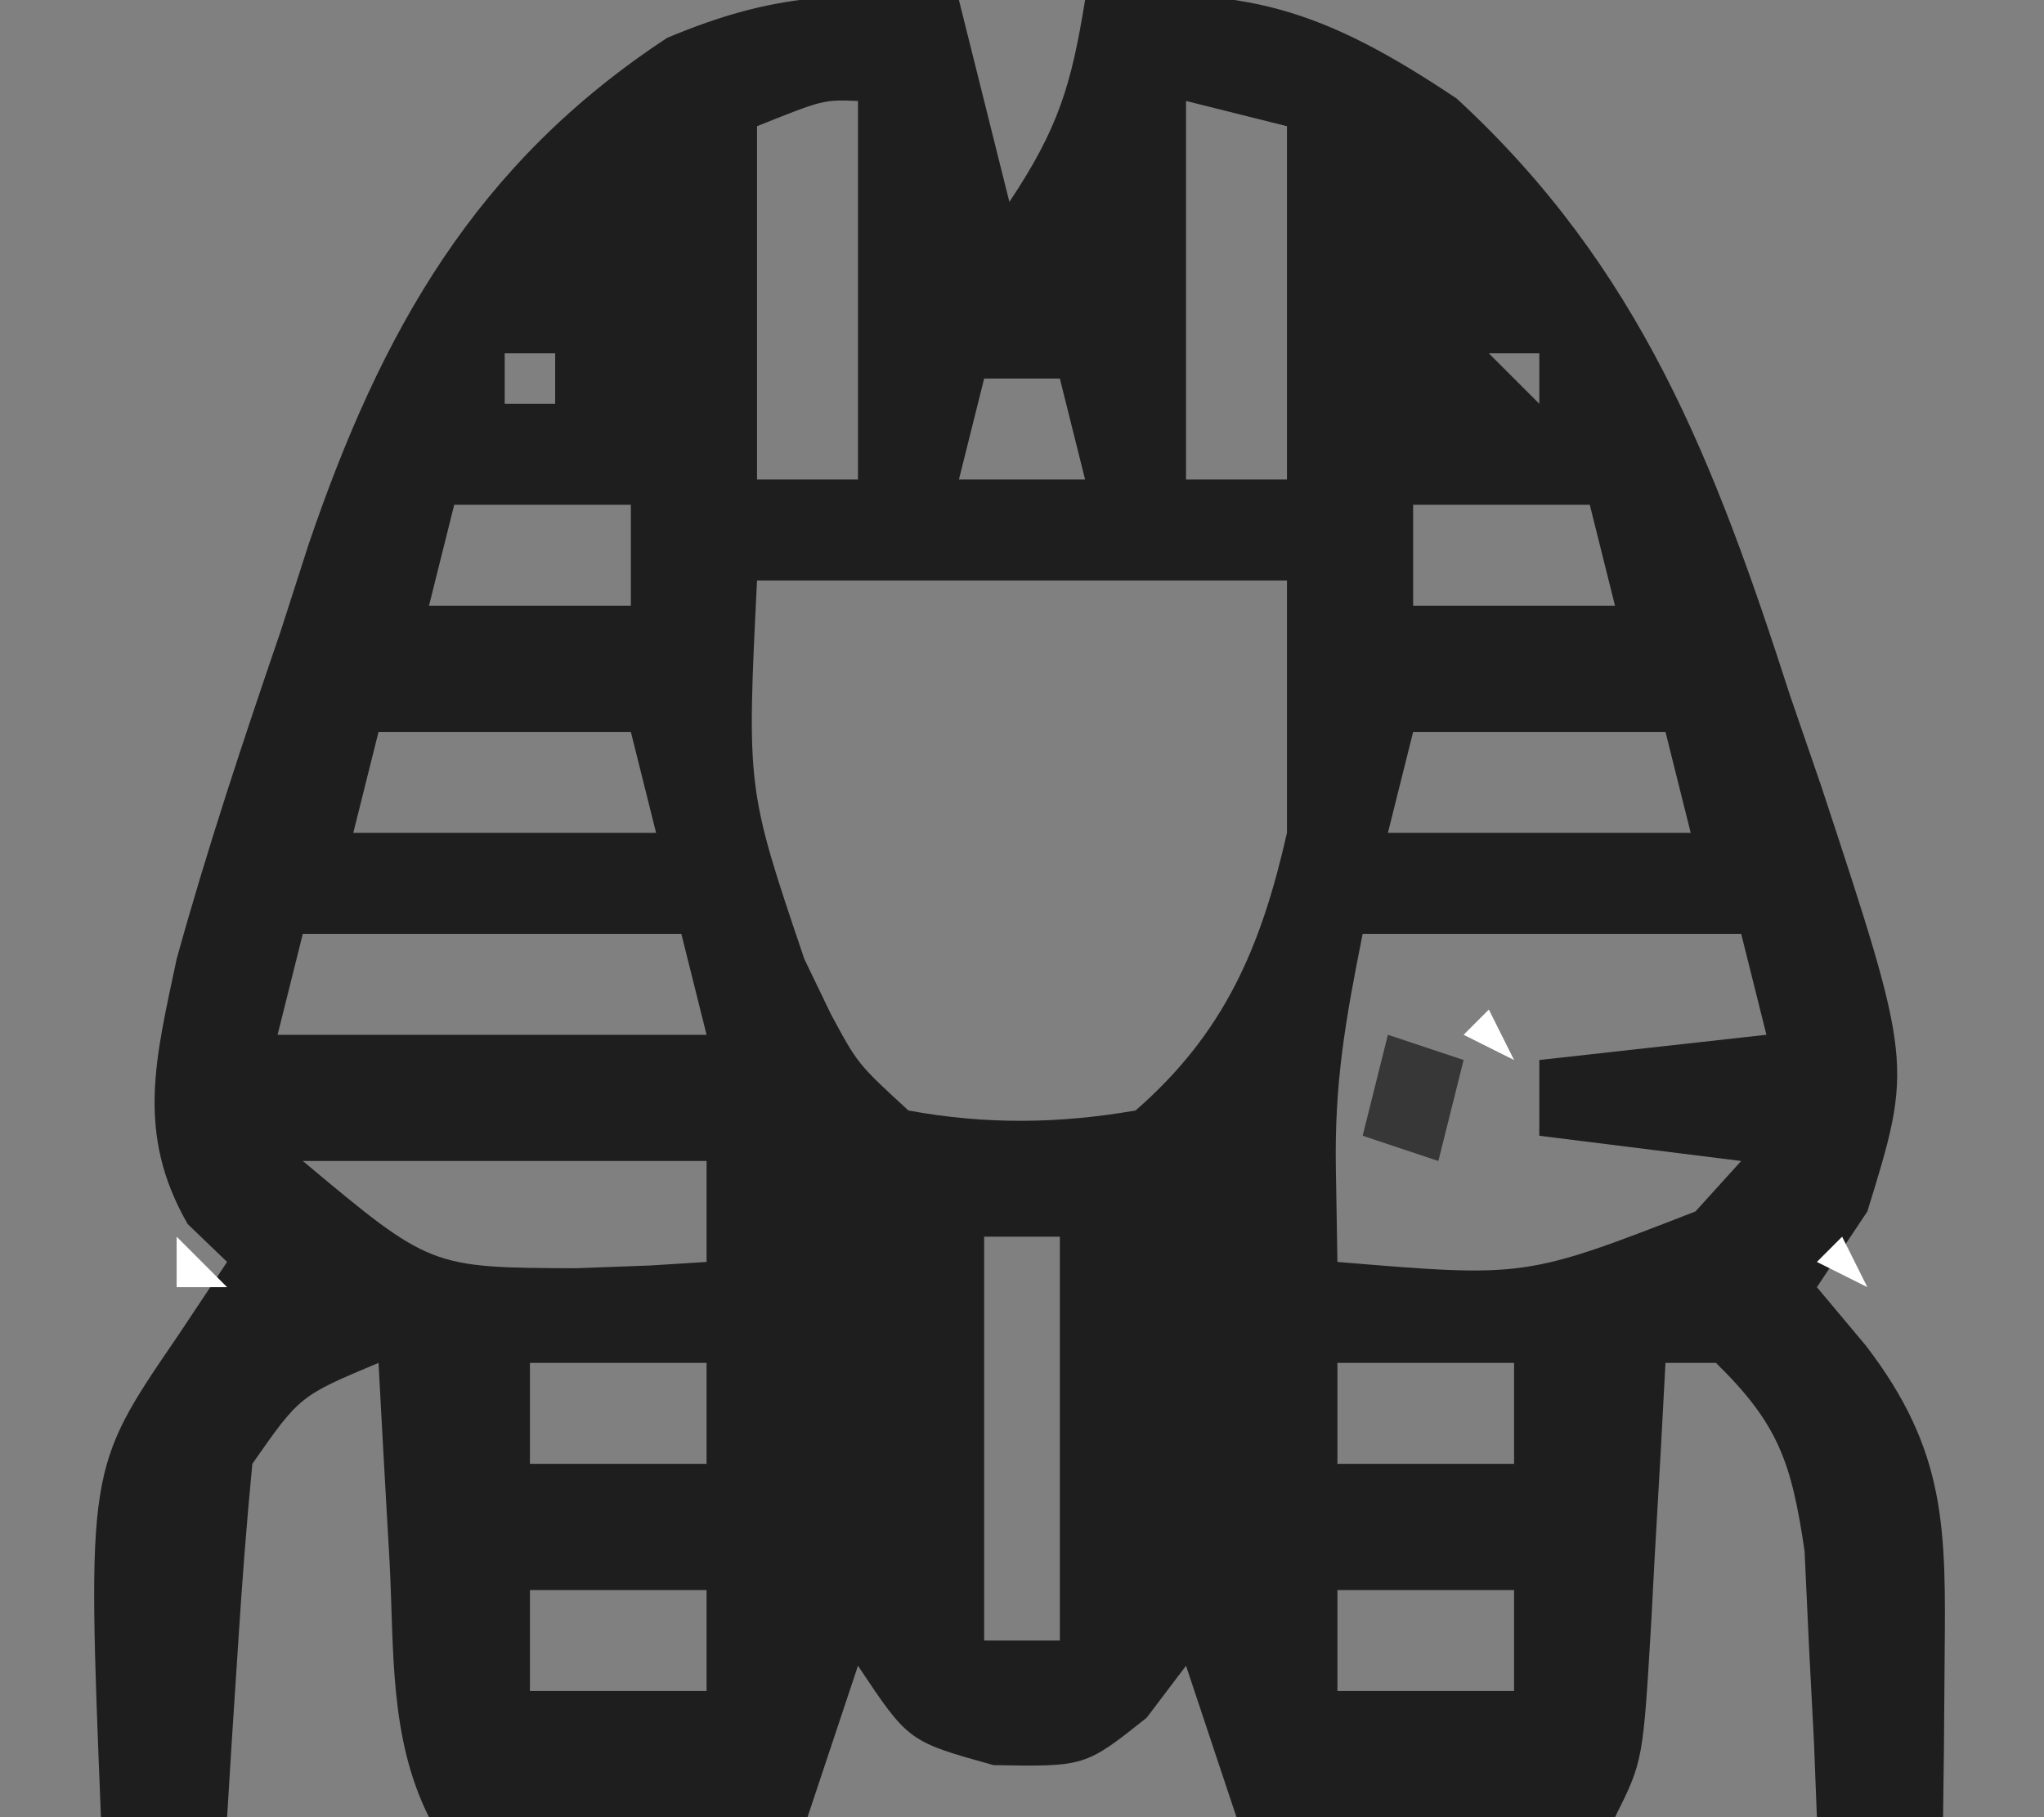 <?xml version="1.0" encoding="UTF-8"?>
<svg version="1.1" xmlns="http://www.w3.org/2000/svg" width="81" height="72">
<rect width="100%" height="100%" fill="#808080" stroke="none"/>
<path d="M0 0 C0.66 2.64 1.32 5.28 2 8 C3.945 5.082 4.453 3.375 5 0 C11.259 -0.683 14.526 0.426 19.727 3.906 C27.005 10.61 29.939 18.265 32.938 27.562 C33.553 29.352 33.553 29.352 34.182 31.178 C37.802 42.161 37.802 42.161 36 48 C35.34 48.99 34.68 49.98 34 51 C34.639 51.763 35.279 52.526 35.938 53.312 C39.146 57.493 39.113 60.554 39.062 65.688 C39.053 66.867 39.044 68.046 39.035 69.262 C39.024 70.165 39.012 71.069 39 72 C37.35 72 35.7 72 34 72 C33.944 70.554 33.944 70.554 33.887 69.078 C33.821 67.815 33.755 66.552 33.688 65.25 C33.629 63.997 33.571 62.744 33.512 61.453 C32.995 57.969 32.492 56.437 30 54 C29.34 54 28.68 54 28 54 C27.909 55.698 27.909 55.698 27.816 57.43 C27.732 58.911 27.647 60.393 27.562 61.875 C27.523 62.621 27.484 63.368 27.443 64.137 C27.113 69.773 27.113 69.773 26 72 C21.05 72 16.1 72 11 72 C10.34 70.02 9.68 68.04 9 66 C8.484 66.681 7.969 67.361 7.438 68.062 C5 70 5 70 1.375 69.938 C-2 69 -2 69 -4 66 C-4.66 67.98 -5.32 69.96 -6 72 C-10.95 72 -15.9 72 -21 72 C-22.586 68.828 -22.379 65.365 -22.562 61.875 C-22.627 60.744 -22.627 60.744 -22.693 59.59 C-22.799 57.727 -22.9 55.863 -23 54 C-26.122 55.309 -26.122 55.309 -28 58 C-28.23 60.371 -28.411 62.747 -28.562 65.125 C-28.646 66.406 -28.73 67.688 -28.816 69.008 C-28.877 69.995 -28.938 70.983 -29 72 C-30.65 72 -32.3 72 -34 72 C-34.553 58.193 -34.553 58.193 -31 53 C-30.34 52.01 -29.68 51.02 -29 50 C-29.516 49.505 -30.031 49.01 -30.562 48.5 C-32.64 44.887 -31.825 41.917 -31 38 C-29.785 33.609 -28.351 29.309 -26.875 25 C-26.509 23.863 -26.143 22.726 -25.766 21.555 C-22.886 13.11 -19.151 6.483 -11.562 1.5 C-7.271 -0.307 -4.6 -0.323 0 0 Z M9 4 C9 8.95 9 13.9 9 19 C10.32 19 11.64 19 13 19 C13 14.38 13 9.76 13 5 C11.68 4.67 10.36 4.34 9 4 Z M-8 5 C-8 9.62 -8 14.24 -8 19 C-6.68 19 -5.36 19 -4 19 C-4 14.05 -4 9.1 -4 4 C-5.369 3.947 -5.369 3.947 -8 5 Z M-18 14 C-18 14.66 -18 15.32 -18 16 C-17.34 16 -16.68 16 -16 16 C-16 15.34 -16 14.68 -16 14 C-16.66 14 -17.32 14 -18 14 Z M21 14 C21.66 14.66 22.32 15.32 23 16 C23 15.34 23 14.68 23 14 C22.34 14 21.68 14 21 14 Z M1 15 C0.67 16.32 0.34 17.64 0 19 C1.65 19 3.3 19 5 19 C4.67 17.68 4.34 16.36 4 15 C3.01 15 2.02 15 1 15 Z M-20 20 C-20.33 21.32 -20.66 22.64 -21 24 C-18.36 24 -15.72 24 -13 24 C-13 22.68 -13 21.36 -13 20 C-15.31 20 -17.62 20 -20 20 Z M18 20 C18 21.32 18 22.64 18 24 C20.64 24 23.28 24 26 24 C25.67 22.68 25.34 21.36 25 20 C22.69 20 20.38 20 18 20 Z M-8 23 C-8.409 31.256 -8.409 31.256 -6.125 38 C-5.603 39.083 -5.603 39.083 -5.07 40.188 C-4.008 42.158 -4.008 42.158 -2 44 C1.057 44.561 3.94 44.529 7 44 C10.531 40.922 11.976 37.523 13 33 C13 29.7 13 26.4 13 23 C6.07 23 -0.86 23 -8 23 Z M-23 29 C-23.33 30.32 -23.66 31.64 -24 33 C-20.04 33 -16.08 33 -12 33 C-12.33 31.68 -12.66 30.36 -13 29 C-16.3 29 -19.6 29 -23 29 Z M18 29 C17.67 30.32 17.34 31.64 17 33 C20.96 33 24.92 33 29 33 C28.67 31.68 28.34 30.36 28 29 C24.7 29 21.4 29 18 29 Z M-26 37 C-26.33 38.32 -26.66 39.64 -27 41 C-21.39 41 -15.78 41 -10 41 C-10.33 39.68 -10.66 38.36 -11 37 C-15.95 37 -20.9 37 -26 37 Z M16 37 C15.305 40.473 14.88 42.913 14.938 46.312 C14.958 47.529 14.979 48.746 15 50 C22.443 50.62 22.443 50.62 29.188 48 C29.786 47.34 30.384 46.68 31 46 C28.36 45.67 25.72 45.34 23 45 C23 44.01 23 43.02 23 42 C27.455 41.505 27.455 41.505 32 41 C31.67 39.68 31.34 38.36 31 37 C26.05 37 21.1 37 16 37 Z M-26 46 C-20.948 50.227 -20.948 50.227 -15.188 50.25 C-14.212 50.214 -13.236 50.178 -12.23 50.141 C-11.494 50.094 -10.758 50.048 -10 50 C-10 48.68 -10 47.36 -10 46 C-15.28 46 -20.56 46 -26 46 Z M-5 47 C-4 50 -4 50 -4 50 Z M9 47 C10 50 10 50 10 50 Z M1 49 C1 54.28 1 59.56 1 65 C1.99 65 2.98 65 4 65 C4 59.72 4 54.44 4 49 C3.01 49 2.02 49 1 49 Z M-17 54 C-17 55.32 -17 56.64 -17 58 C-14.69 58 -12.38 58 -10 58 C-10 56.68 -10 55.36 -10 54 C-12.31 54 -14.62 54 -17 54 Z M15 54 C15 55.32 15 56.64 15 58 C17.31 58 19.62 58 22 58 C22 56.68 22 55.36 22 54 C19.69 54 17.38 54 15 54 Z M-17 63 C-17 64.32 -17 65.64 -17 67 C-14.69 67 -12.38 67 -10 67 C-10 65.68 -10 64.36 -10 63 C-12.31 63 -14.62 63 -17 63 Z M15 63 C15 64.32 15 65.64 15 67 C17.31 67 19.62 67 22 67 C22 65.68 22 64.36 22 63 C19.69 63 17.38 63 15 63 Z " fill="#1E1E1E" transform="translate(38,0)"/>
<path d="M0 0 C0.99 0.33 1.98 0.66 3 1 C2.67 2.32 2.34 3.64 2 5 C1.01 4.67 0.02 4.34 -1 4 C-0.67 2.68 -0.34 1.36 0 0 Z " fill="#373737" transform="translate(55,41)"/>
<path d="M0 0 C0.66 0.66 1.32 1.32 2 2 C1.34 2 0.68 2 0 2 C0 1.34 0 0.68 0 0 Z " fill="#FFFFFF" transform="translate(7,49)"/>
<path d="M0 0 C0.33 0.66 0.66 1.32 1 2 C0.34 1.67 -0.32 1.34 -1 1 C-0.67 0.67 -0.34 0.34 0 0 Z " fill="#FFFFFF" transform="translate(73,49)"/>
<path d="M0 0 C0.33 0.66 0.66 1.32 1 2 C0.34 1.67 -0.32 1.34 -1 1 C-0.67 0.67 -0.34 0.34 0 0 Z " fill="#FFFFFF" transform="translate(59,40)"/>
<path d="M0 0 C2 1 2 1 2 1 Z " fill="#FFFFFF" transform="translate(66,54)"/>
<path d="M0 0 C2 1 2 1 2 1 Z " fill="#FFFFFF" transform="translate(13,54)"/>
<path d="M0 0 C2 1 2 1 2 1 Z " fill="#FFFFFF" transform="translate(58,45)"/>
<path d="M0 0 C2 1 2 1 2 1 Z " fill="#FFFFFF" transform="translate(19,5)"/>
<path d="" fill="#FFFFFF" transform="translate(0,0)"/>
<path d="" fill="#FFFFFF" transform="translate(0,0)"/>
<path d="" fill="#FFFFFF" transform="translate(0,0)"/>
<path d="" fill="#FFFFFF" transform="translate(0,0)"/>
<path d="" fill="#FFFFFF" transform="translate(0,0)"/>
<path d="" fill="#FFFFFF" transform="translate(0,0)"/>
<path d="" fill="#FFFFFF" transform="translate(0,0)"/>
<path d="" fill="#FFFFFF" transform="translate(0,0)"/>
<path d="" fill="#FFFFFF" transform="translate(0,0)"/>
<path d="" fill="#FFFFFF" transform="translate(0,0)"/>
<path d="" fill="#FFFFFF" transform="translate(0,0)"/>
<path d="" fill="#FFFFFF" transform="translate(0,0)"/>
<path d="" fill="#FFFFFF" transform="translate(0,0)"/>
<path d="" fill="#FFFFFF" transform="translate(0,0)"/>
<path d="" fill="#FFFFFF" transform="translate(0,0)"/>
<path d="" fill="#FFFFFF" transform="translate(0,0)"/>
<path d="" fill="#FFFFFF" transform="translate(0,0)"/>
<path d="" fill="#FFFFFF" transform="translate(0,0)"/>
<path d="" fill="#FFFFFF" transform="translate(0,0)"/>
<path d="" fill="#FFFFFF" transform="translate(0,0)"/>
<path d="" fill="#FFFFFF" transform="translate(0,0)"/>
<path d="" fill="#FFFFFF" transform="translate(0,0)"/>
<path d="" fill="#FFFFFF" transform="translate(0,0)"/>
<path d="" fill="#FFFFFF" transform="translate(0,0)"/>
<path d="" fill="#FFFFFF" transform="translate(0,0)"/>
<path d="" fill="#FFFFFF" transform="translate(0,0)"/>
<path d="" fill="#FFFFFF" transform="translate(0,0)"/>
<path d="" fill="#FFFFFF" transform="translate(0,0)"/>
<path d="" fill="#FFFFFF" transform="translate(0,0)"/>
<path d="" fill="#FFFFFF" transform="translate(0,0)"/>
<path d="" fill="#FFFFFF" transform="translate(0,0)"/>
<path d="" fill="#FFFFFF" transform="translate(0,0)"/>
<path d="" fill="#FFFFFF" transform="translate(0,0)"/>
<path d="" fill="#FFFFFF" transform="translate(0,0)"/>
<path d="" fill="#FFFFFF" transform="translate(0,0)"/>
<path d="" fill="#FFFFFF" transform="translate(0,0)"/>
<path d="" fill="#FFFFFF" transform="translate(0,0)"/>
<path d="" fill="#FFFFFF" transform="translate(0,0)"/>
<path d="" fill="#FFFFFF" transform="translate(0,0)"/>
<path d="" fill="#FFFFFF" transform="translate(0,0)"/>
<path d="" fill="#FFFFFF" transform="translate(0,0)"/>
<path d="" fill="#FFFFFF" transform="translate(0,0)"/>
<path d="" fill="#FFFFFF" transform="translate(0,0)"/>
<path d="" fill="#FFFFFF" transform="translate(0,0)"/>
<path d="" fill="#FFFFFF" transform="translate(0,0)"/>
<path d="" fill="#FFFFFF" transform="translate(0,0)"/>
<path d="" fill="#FFFFFF" transform="translate(0,0)"/>
<path d="" fill="#FFFFFF" transform="translate(0,0)"/>
<path d="" fill="#FFFFFF" transform="translate(0,0)"/>
<path d="" fill="#FFFFFF" transform="translate(0,0)"/>
</svg>
